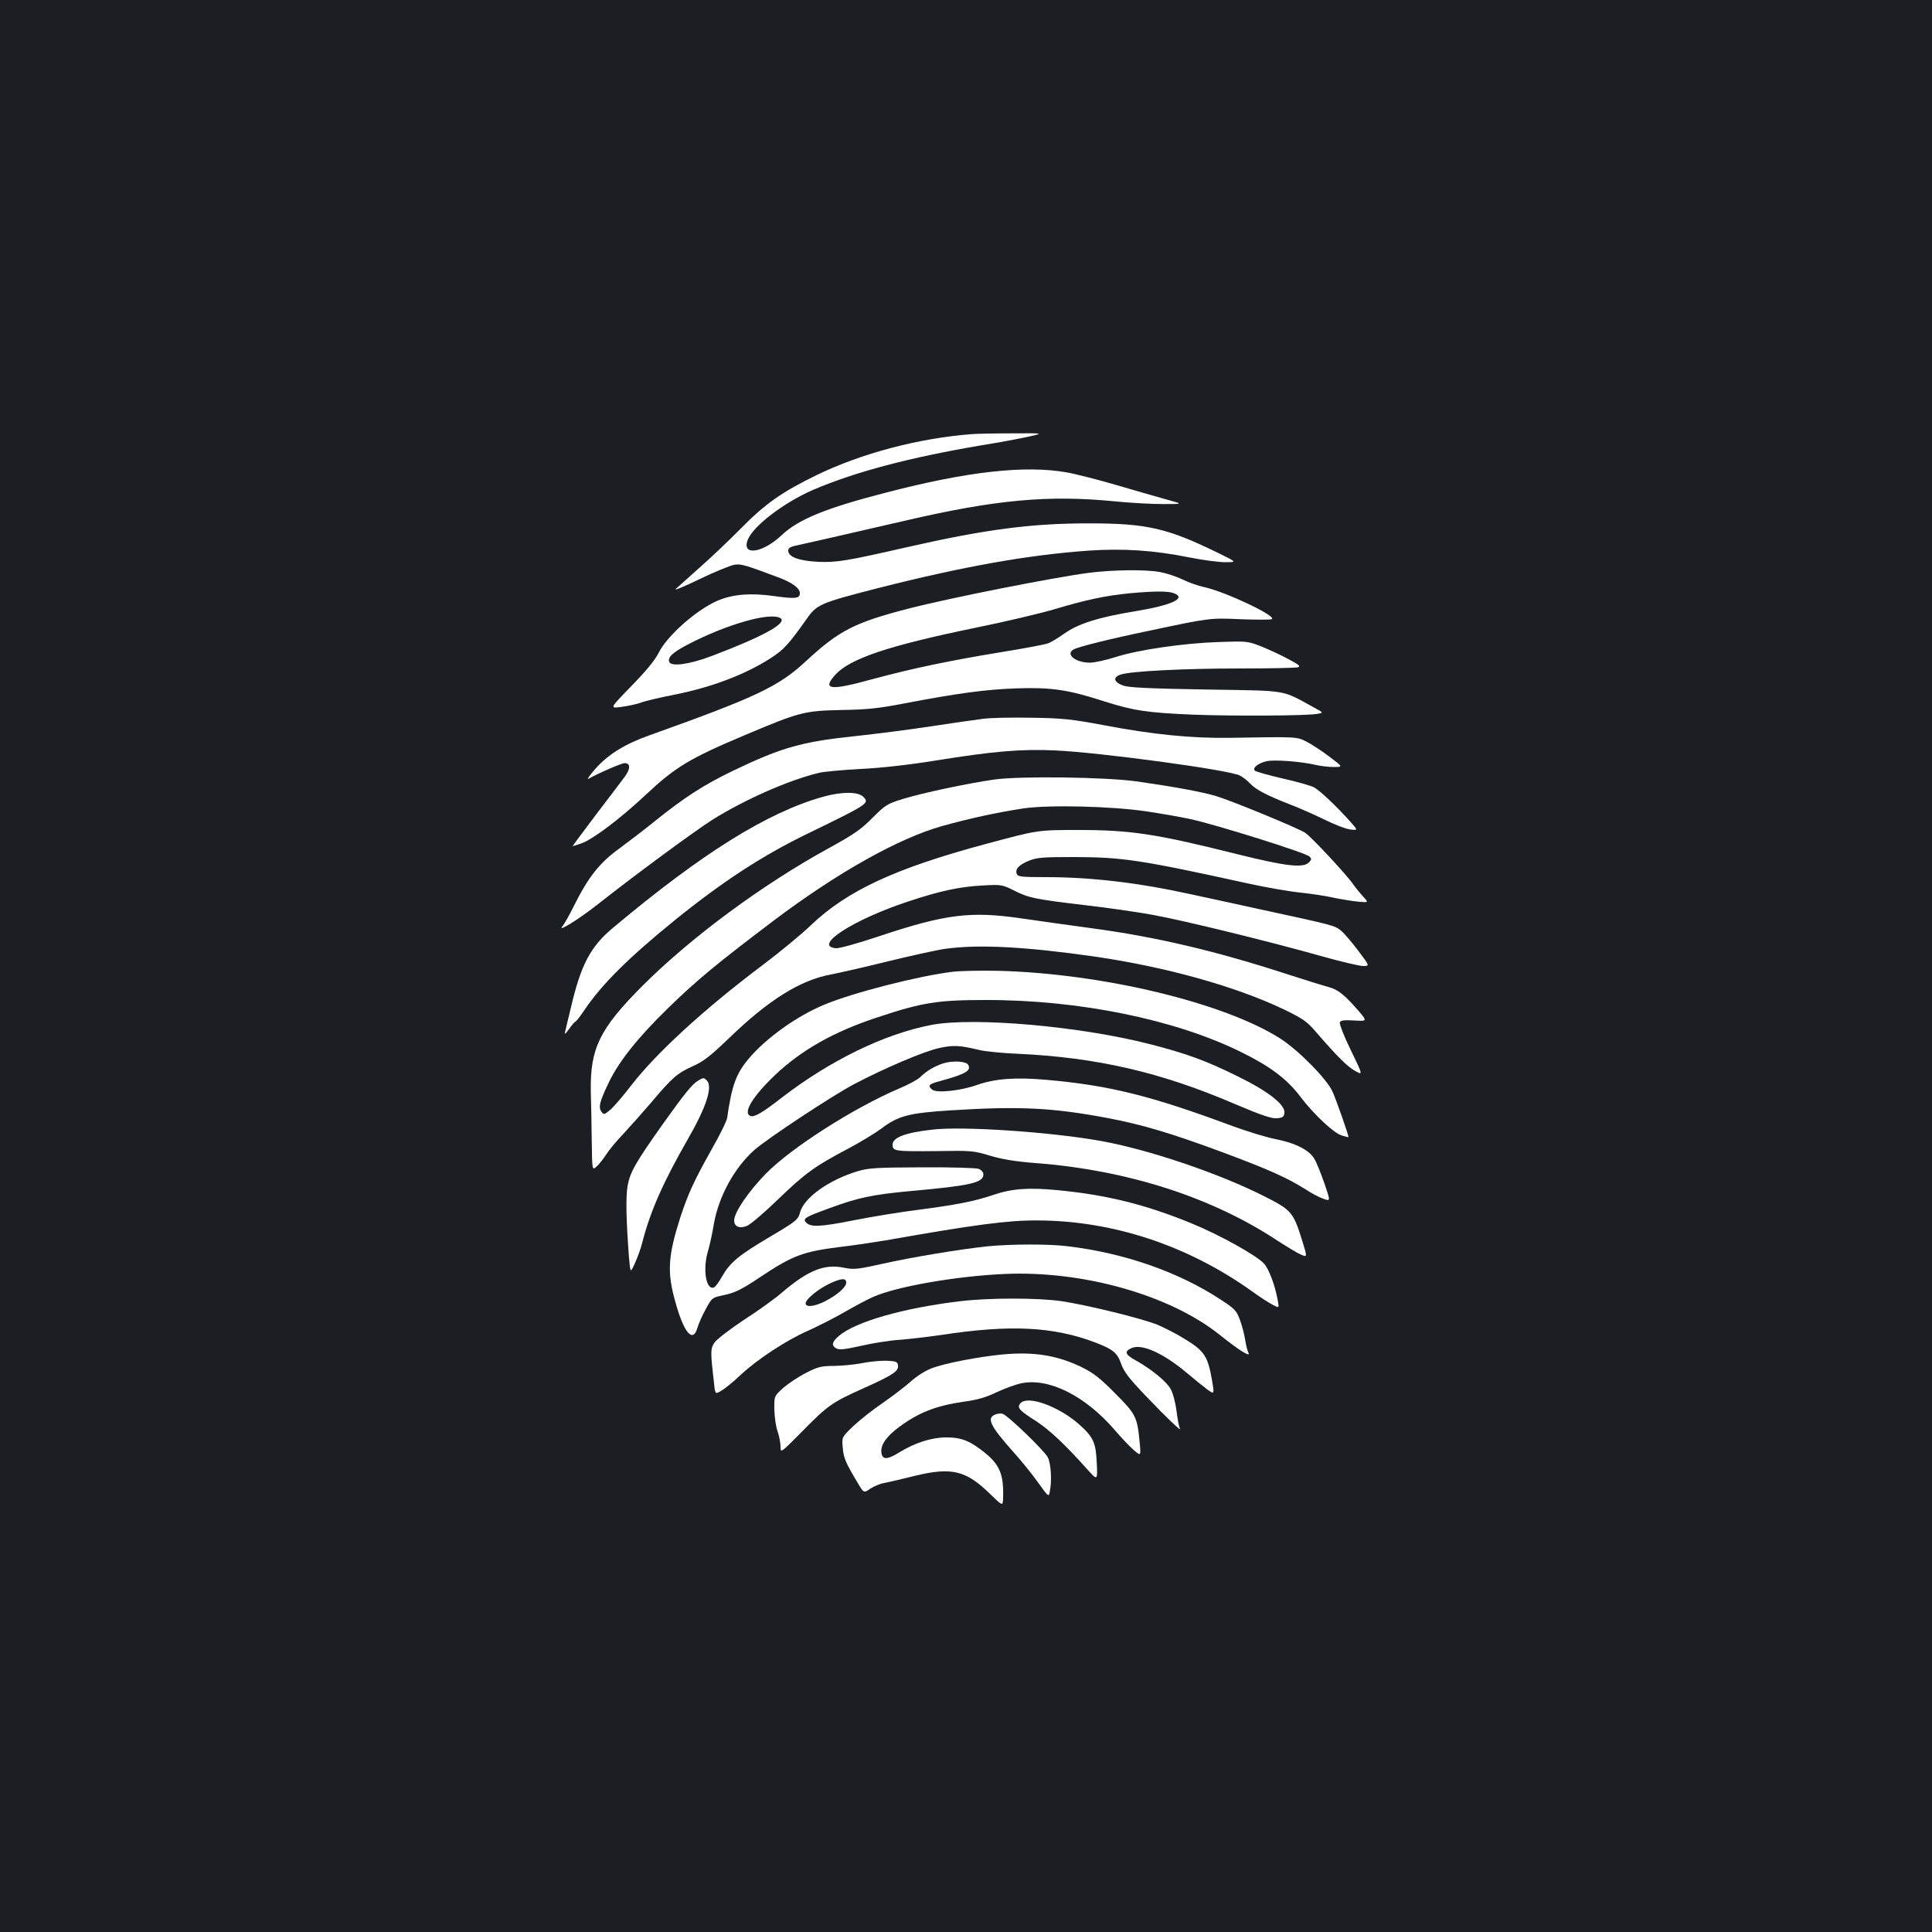 <?xml version="1.0" standalone="no"?>
<!DOCTYPE svg PUBLIC "-//W3C//DTD SVG 20010904//EN"
 "http://www.w3.org/TR/2001/REC-SVG-20010904/DTD/svg10.dtd">
<svg version="1.0" xmlns="http://www.w3.org/2000/svg"
 width="1000pt" height="1000pt" viewBox="0 0 1000 1000"
 preserveAspectRatio="xMidYMid meet">
<rect width="100%" height="100%" fill="#1b1f23"/>
<g transform="translate(0,1000) scale(0.1,-0.1)"
fill="#ffffff" stroke="none">
<path d="M5030 7753 c-274 -21 -571 -99 -805 -213 -177 -86 -265 -148 -390
-275 -60 -61 -157 -153 -215 -204 -58 -52 -113 -101 -123 -110 -9 -9 47 14
125 52 79 38 160 71 180 74 35 5 52 0 236 -69 64 -25 102 -53 102 -78 0 -28
-22 -31 -135 -15 -119 17 -216 9 -293 -25 -111 -49 -262 -184 -304 -271 -18
-36 -64 -92 -140 -170 -113 -116 -113 -116 -53 -108 33 4 79 14 102 22 23 9
100 27 172 41 196 39 369 105 501 190 66 43 90 68 185 202 53 76 70 83 370
160 436 111 777 172 1090 194 179 12 336 2 520 -35 70 -14 154 -25 187 -25 61
0 61 0 -39 49 -260 127 -367 152 -662 152 -296 1 -541 -31 -941 -122 -316 -72
-368 -81 -465 -77 -99 5 -155 25 -155 58 0 15 12 21 58 30 58 13 210 47 547
125 468 109 743 134 1085 100 80 -8 192 -14 250 -14 105 0 105 0 20 23 -47 13
-164 47 -260 75 -96 28 -213 58 -259 66 -216 38 -514 5 -936 -105 -308 -79
-453 -138 -539 -220 -99 -93 -208 -109 -176 -25 27 72 189 195 340 260 220 94
502 168 875 231 83 13 188 33 235 43 85 19 85 19 -80 18 -91 0 -185 -2 -210
-4z m-990 -953 c37 -25 -94 -96 -355 -195 -116 -44 -211 -57 -221 -31 -9 24
18 49 94 89 203 106 431 171 482 137z"/>
<path d="M5635 7035 c-182 -24 -720 -130 -932 -185 -280 -72 -360 -114 -528
-269 -143 -134 -257 -188 -814 -387 -127 -45 -215 -100 -280 -174 -30 -34 -45
-57 -35 -51 53 30 171 81 187 81 31 0 31 -29 1 -70 -16 -22 -84 -111 -151
-199 -67 -89 -121 -161 -119 -161 2 0 23 7 46 15 58 20 202 129 330 249 157
147 228 190 520 313 277 117 304 124 493 128 132 2 193 8 327 34 278 53 418
72 580 78 181 6 266 -6 455 -67 151 -48 221 -59 459 -69 207 -8 590 -6 644 4
33 6 33 6 -15 32 -175 95 -125 87 -558 94 -292 5 -400 10 -430 20 -51 18 -57
44 -13 58 55 17 324 31 616 31 152 0 287 3 299 6 17 5 8 13 -55 46 -41 22
-105 51 -141 65 -62 24 -74 25 -211 20 -183 -6 -418 -40 -536 -78 -50 -16
-110 -29 -133 -29 -75 0 -129 45 -83 69 26 14 191 55 389 96 315 67 316 67
473 60 80 -3 153 -3 162 0 34 13 -238 142 -349 166 -32 7 -83 25 -113 40 -31
15 -82 32 -115 38 -76 14 -243 12 -370 -4z m440 -105 c69 -26 -7 -62 -200 -94
-191 -31 -296 -65 -367 -116 -31 -22 -69 -45 -84 -50 -15 -6 -122 -26 -239
-45 -274 -45 -460 -84 -668 -140 -221 -61 -264 -56 -193 23 76 83 275 150 717
241 162 33 353 78 425 100 157 47 258 68 379 80 130 12 200 12 230 1z"/>
<path d="M5085 6279 c-38 -5 -160 -22 -270 -39 -111 -17 -285 -39 -387 -50
-278 -29 -383 -59 -633 -179 -152 -73 -255 -140 -404 -260 -53 -43 -137 -107
-187 -144 -102 -74 -159 -147 -234 -297 -23 -47 -49 -92 -57 -102 -35 -39 78
30 182 112 186 147 498 377 591 436 167 105 398 207 554 244 25 6 122 15 216
20 106 5 255 22 390 44 292 47 439 60 612 52 232 -10 904 -101 959 -130 16 -8
39 -26 53 -41 30 -32 85 -61 205 -108 50 -19 131 -55 180 -79 50 -25 109 -48
132 -51 42 -5 42 -5 5 37 -74 83 -160 164 -191 181 -18 9 -92 30 -164 46 -73
17 -136 35 -142 40 -14 14 17 39 61 49 40 9 178 -1 258 -20 22 -5 63 -10 89
-10 49 0 49 0 -24 55 -40 30 -93 65 -118 77 -50 25 -46 25 -396 19 -194 -3
-399 17 -655 66 -161 30 -209 36 -370 38 -102 2 -216 0 -255 -6z"/>
<path d="M5145 5965 c-139 -20 -374 -70 -474 -101 -78 -24 -89 -31 -155 -97
-59 -60 -97 -86 -226 -157 -345 -189 -714 -462 -966 -714 -221 -222 -270 -323
-266 -546 2 -63 4 -181 5 -262 2 -147 2 -147 26 -125 13 12 35 40 49 62 14 22
55 72 92 110 36 39 100 111 142 160 106 126 133 150 213 186 57 25 93 54 191
148 203 196 367 298 524 327 47 9 182 40 300 69 118 29 250 58 293 64 173 24
415 11 772 -40 372 -54 732 -155 981 -274 97 -47 119 -62 165 -116 111 -128
163 -180 203 -202 41 -23 41 -23 -22 107 -35 71 -60 136 -57 144 4 11 21 13
74 10 69 -4 69 -4 19 54 -69 79 -102 106 -151 119 -23 6 -123 37 -222 69 -366
119 -674 191 -1001 235 -104 14 -268 37 -364 51 -266 39 -395 23 -740 -92
-111 -37 -207 -64 -224 -62 -120 12 90 148 375 242 166 55 267 77 389 83 92 5
98 4 158 -26 77 -39 108 -45 367 -76 116 -13 273 -36 350 -50 162 -29 621
-142 878 -215 97 -27 193 -50 212 -50 35 0 35 0 -24 78 -33 44 -73 91 -90 105
-33 27 -38 28 -426 112 -115 25 -268 59 -340 74 -280 62 -526 91 -763 91 -123
0 -143 2 -149 16 -10 26 10 47 63 69 43 17 73 19 234 19 252 -1 341 -14 905
-138 88 -19 207 -40 265 -46 58 -6 137 -18 175 -27 39 -8 95 -17 125 -20 55
-5 55 -5 24 28 -17 19 -38 45 -48 59 -32 49 -221 251 -251 270 -42 26 -374
163 -459 189 -71 22 -220 49 -416 77 -162 22 -602 28 -735 9z m785 -164 c74
-11 179 -29 233 -41 130 -28 596 -174 614 -193 13 -12 12 -16 -2 -31 -31 -30
-118 -20 -372 43 -419 105 -549 125 -823 125 -211 0 -208 0 -480 -73 -468
-126 -715 -241 -903 -420 -50 -48 -164 -142 -252 -208 -298 -224 -548 -453
-677 -620 -43 -56 -93 -114 -110 -128 -30 -25 -33 -26 -45 -9 -17 23 -9 53 38
151 53 110 151 233 305 383 149 146 258 235 550 456 328 247 643 424 869 488
139 39 290 72 425 92 131 19 451 11 630 -15z"/>
<path d="M4260 5876 c-290 -82 -625 -291 -1088 -679 -116 -97 -165 -191 -216
-408 -15 -63 -30 -123 -32 -134 -3 -11 5 -4 20 17 14 20 29 38 34 40 5 1 27
30 49 63 91 134 229 270 468 464 249 201 454 334 685 446 316 154 322 157 288
191 -27 27 -111 27 -208 0z"/>
<path d="M4930 4970 c-179 -22 -515 -108 -663 -170 -143 -59 -303 -174 -392
-280 -65 -77 -88 -141 -111 -305 -2 -17 -39 -91 -81 -165 -91 -162 -122 -230
-162 -352 -64 -201 -69 -283 -25 -438 44 -160 91 -214 114 -132 6 20 25 64 43
96 31 58 34 60 87 71 63 13 97 29 195 95 168 112 222 132 415 156 69 8 175 24
235 34 459 81 630 104 785 103 388 -1 774 -128 1105 -363 44 -32 95 -65 113
-74 33 -17 33 -17 26 21 -14 80 -46 165 -72 193 -38 42 -230 149 -375 208
-236 97 -440 148 -696 172 -146 14 -235 8 -330 -25 -98 -33 -191 -51 -381 -76
-91 -11 -244 -36 -340 -55 -175 -35 -227 -37 -249 -10 -16 19 -3 27 124 73
146 54 222 70 417 88 311 28 378 43 378 86 0 12 -10 23 -24 29 -14 5 -145 9
-293 8 -235 -1 -276 -3 -333 -20 -150 -45 -278 -137 -299 -213 -10 -38 -18
-45 -153 -125 -164 -97 -209 -134 -250 -206 -16 -29 -35 -55 -43 -58 -41 -15
-59 96 -30 190 8 27 22 90 30 139 25 143 107 292 210 383 67 59 403 281 515
340 153 81 368 173 444 188 71 15 102 14 206 -11 30 -7 117 -16 192 -19 415
-19 746 -95 1136 -263 132 -56 183 -73 210 -71 30 2 38 7 40 27 6 42 -82 112
-242 190 -161 80 -265 118 -452 166 -361 93 -912 142 -1133 100 -242 -46 -525
-184 -774 -376 -103 -80 -143 -103 -163 -95 -40 15 10 99 126 210 137 130 303
225 531 300 231 77 311 90 559 90 486 1 984 -101 1325 -270 149 -73 236 -139
303 -227 68 -91 174 -191 216 -204 20 -6 36 -10 36 -9 0 12 -64 194 -83 236
-29 65 -177 215 -271 275 -291 185 -919 336 -1456 350 -91 2 -199 0 -240 -5z"/>
<path d="M4882 4496 c-48 -16 -86 -39 -120 -72 -12 -12 -62 -39 -110 -59 -232
-99 -554 -304 -687 -439 -90 -92 -165 -201 -165 -243 0 -32 28 -44 67 -28 18
8 90 69 160 137 141 136 191 172 362 262 64 34 141 81 172 104 89 67 142 81
362 95 351 22 522 14 805 -39 182 -34 333 -79 605 -180 238 -89 331 -131 426
-191 30 -20 71 -41 91 -48 37 -13 37 -13 5 80 -18 52 -41 109 -52 127 -26 45
-98 82 -201 102 -47 9 -147 40 -221 67 -425 158 -638 211 -966 240 -160 14
-265 6 -359 -27 -85 -30 -208 -43 -231 -24 -25 21 -18 29 43 45 131 36 161 54
143 84 -12 19 -81 22 -129 7z"/>
<path d="M3614 4407 c-30 -17 -69 -65 -181 -222 -142 -200 -171 -251 -184
-320 -11 -57 -8 -182 7 -378 7 -77 7 -77 30 -26 13 28 31 77 39 110 42 162
107 309 236 534 97 169 129 271 97 303 -15 15 -17 15 -44 -1z"/>
<path d="M4825 4153 c-142 -16 -205 -41 -205 -78 0 -34 13 -35 230 -33 176 3
190 2 275 -24 64 -19 132 -30 235 -38 472 -36 908 -175 1248 -399 51 -33 107
-67 126 -75 33 -14 33 -14 6 73 -46 147 -55 158 -196 229 -235 119 -599 242
-844 286 -259 47 -719 78 -875 59z"/>
<path d="M5110 3549 c-141 -15 -389 -56 -541 -90 -130 -29 -149 -31 -199 -21
-102 21 -184 -11 -320 -126 -35 -31 -125 -96 -200 -144 -75 -50 -143 -102
-153 -119 -20 -31 -20 -48 -1 -210 6 -57 6 -57 41 -35 19 11 62 47 96 79 85
80 237 180 349 229 51 23 136 66 188 96 52 30 119 66 149 79 121 54 431 108
681 119 407 18 855 -109 1113 -315 100 -80 162 -119 149 -93 -5 9 -13 39 -17
67 -4 27 -16 73 -27 103 -18 49 -27 58 -104 108 -214 140 -494 238 -784 273
-98 13 -298 12 -420 0z m-730 -188 c0 -23 -46 -64 -111 -97 -54 -27 -99 -32
-99 -10 0 21 66 75 124 102 62 29 86 30 86 5z"/>
<path d="M4970 3265 c-294 -35 -541 -106 -627 -179 -38 -32 -41 -51 -13 -66
15 -8 46 -4 127 14 60 14 149 28 198 31 50 4 146 15 215 25 358 55 581 44 800
-39 91 -35 113 -53 133 -110 15 -42 41 -76 130 -169 108 -113 188 -189 174
-165 -4 6 -12 46 -17 87 -5 42 -18 93 -29 113 -19 39 -99 105 -183 152 -54 29
-60 46 -22 63 53 25 166 -26 288 -129 38 -32 85 -70 105 -85 37 -26 37 -26 24
50 -21 120 -39 149 -135 208 -46 29 -113 63 -149 78 -87 34 -362 101 -493 121
-124 18 -376 18 -526 0z"/>
<path d="M5185 2989 c-121 -12 -295 -45 -362 -71 -31 -11 -78 -41 -107 -67
-29 -26 -94 -76 -146 -112 -52 -35 -121 -90 -154 -121 -59 -57 -59 -57 -54
-110 4 -54 15 -79 76 -181 33 -56 33 -56 67 -32 19 12 51 26 72 29 21 4 94 21
162 38 187 45 262 27 387 -96 64 -62 64 -62 66 -21 4 119 -16 171 -90 232 -80
65 -124 83 -204 83 -76 0 -161 -27 -246 -79 -61 -38 -86 -37 -90 2 -5 38 28
84 92 131 101 75 191 110 335 131 70 9 116 23 170 49 40 19 98 40 127 46 143
30 332 -65 485 -243 34 -40 78 -86 98 -103 37 -32 37 -32 29 49 -12 123 -20
139 -127 246 -76 77 -112 105 -171 134 -127 62 -249 82 -415 66z"/>
<path d="M4460 2944 c-36 -7 -99 -13 -141 -14 -67 0 -85 -4 -145 -35 -38 -19
-91 -54 -118 -77 -49 -44 -49 -44 -48 -114 1 -39 8 -90 17 -113 8 -24 15 -59
15 -78 0 -35 0 -35 108 74 137 139 155 153 325 229 153 69 179 87 175 118 -3
18 -11 21 -63 23 -33 0 -89 -5 -125 -13z"/>
<path d="M5281 2736 c-18 -22 -6 -36 82 -92 69 -45 149 -120 260 -244 58 -65
58 -65 54 25 -5 109 -17 136 -92 203 -107 94 -268 152 -304 108z"/>
<path d="M5153 2679 c-49 -18 -29 -59 98 -201 36 -40 91 -108 121 -150 56 -78
56 -78 62 -47 11 57 6 140 -10 175 -16 33 -204 215 -234 226 -8 3 -25 2 -37
-3z"/>
</g>
</svg>
